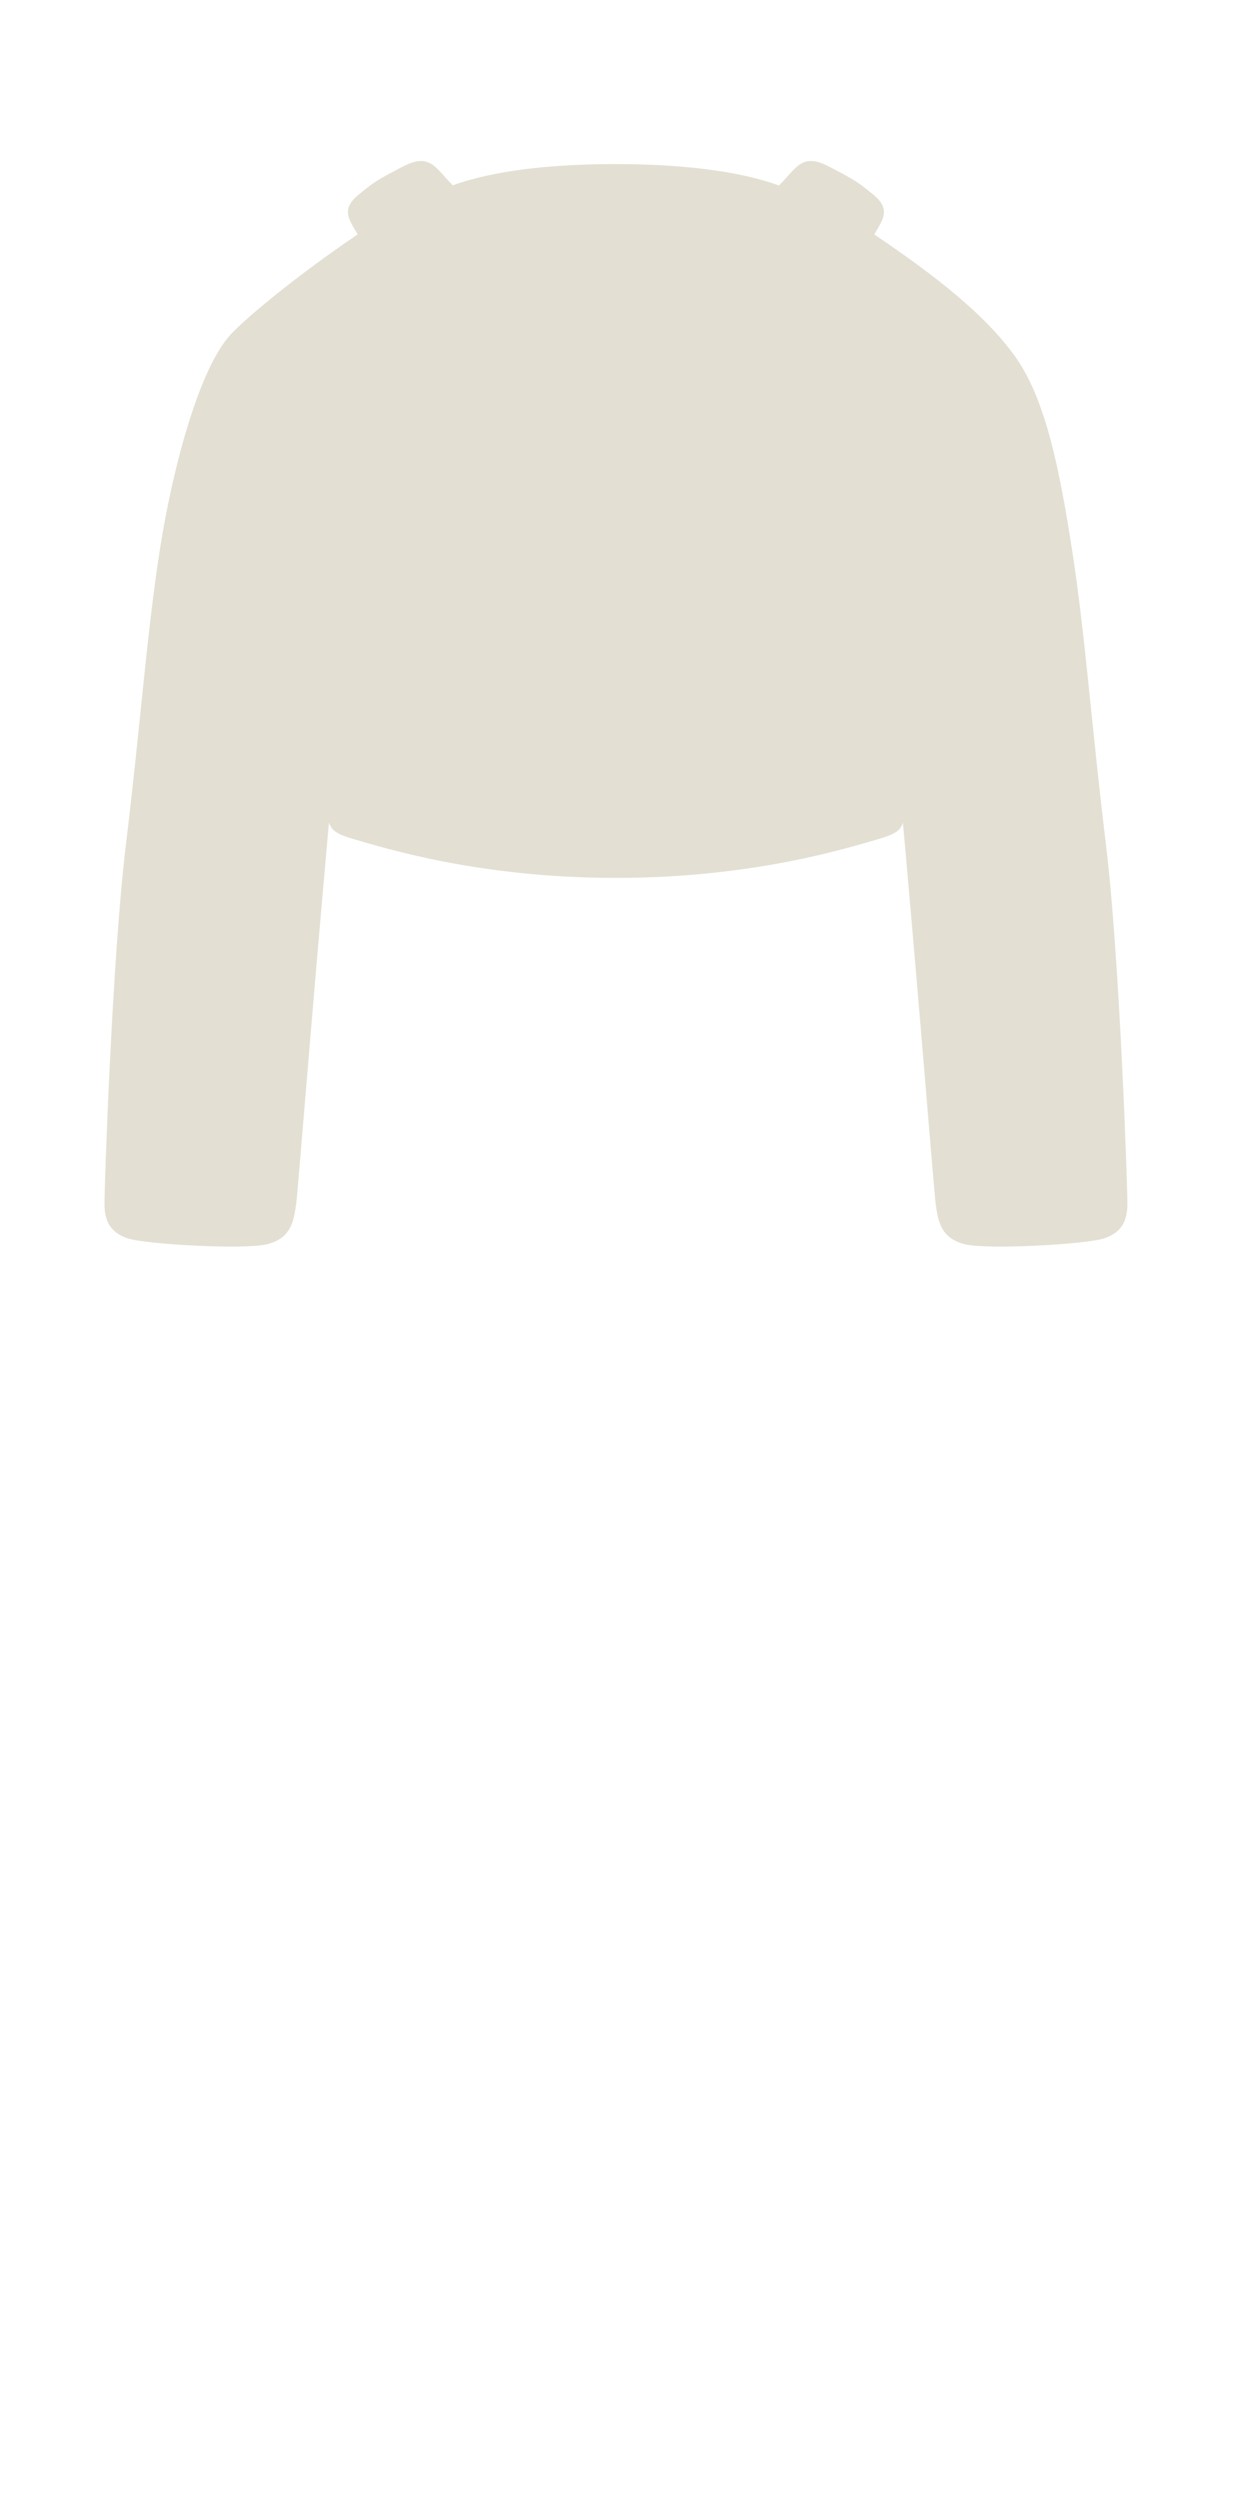 <svg width="64" height="129" viewBox="0 0 64 129" fill="none" xmlns="http://www.w3.org/2000/svg">
<path d="M31.792 45.3C24.641 45.3 19.739 43.722 18.294 43.31C17.412 43.058 17.103 42.864 16.98 42.44C16.093 52.324 15.375 61.464 15.29 62.1C15.162 63.07 14.991 63.9 13.79 64.2C12.591 64.5 7.49 64.2 6.59 63.9C5.69 63.6 5.391 63 5.391 62.1C5.391 61.2 5.787 49.395 6.503 43.537C7.22 37.678 7.56 32.845 8.229 28.5C8.897 24.156 10.274 19.071 11.863 17.304C12.661 16.418 15.353 14.196 18.458 12.095C18.387 11.978 18.317 11.861 18.25 11.743C17.949 11.214 17.699 10.713 18.479 10.068C19.258 9.423 19.496 9.26 20.83 8.576C22.165 7.892 22.467 8.636 23.266 9.455C23.291 9.481 23.325 9.517 23.365 9.562C25.505 8.789 28.482 8.466 31.753 8.466C35.04 8.466 38.066 8.791 40.207 9.572C40.252 9.522 40.289 9.483 40.316 9.455C41.115 8.635 41.417 7.892 42.752 8.576C44.087 9.26 44.324 9.423 45.103 10.068C45.883 10.713 45.633 11.214 45.332 11.743C45.264 11.861 45.195 11.979 45.124 12.096C48.228 14.196 50.77 16.16 52.36 18.346C53.95 20.531 54.683 24.156 55.352 28.5C56.02 32.845 56.361 37.678 57.077 43.537C57.794 49.395 58.19 61.2 58.19 62.1C58.19 63 57.89 63.6 56.99 63.9C56.09 64.2 50.99 64.5 49.79 64.2C48.59 63.9 48.418 63.07 48.29 62.1C48.206 61.464 47.488 52.332 46.602 42.454C46.476 42.868 46.164 43.061 45.292 43.31C43.846 43.722 38.943 45.3 31.792 45.3Z" fill="#E3E0D3"/>
</svg>
